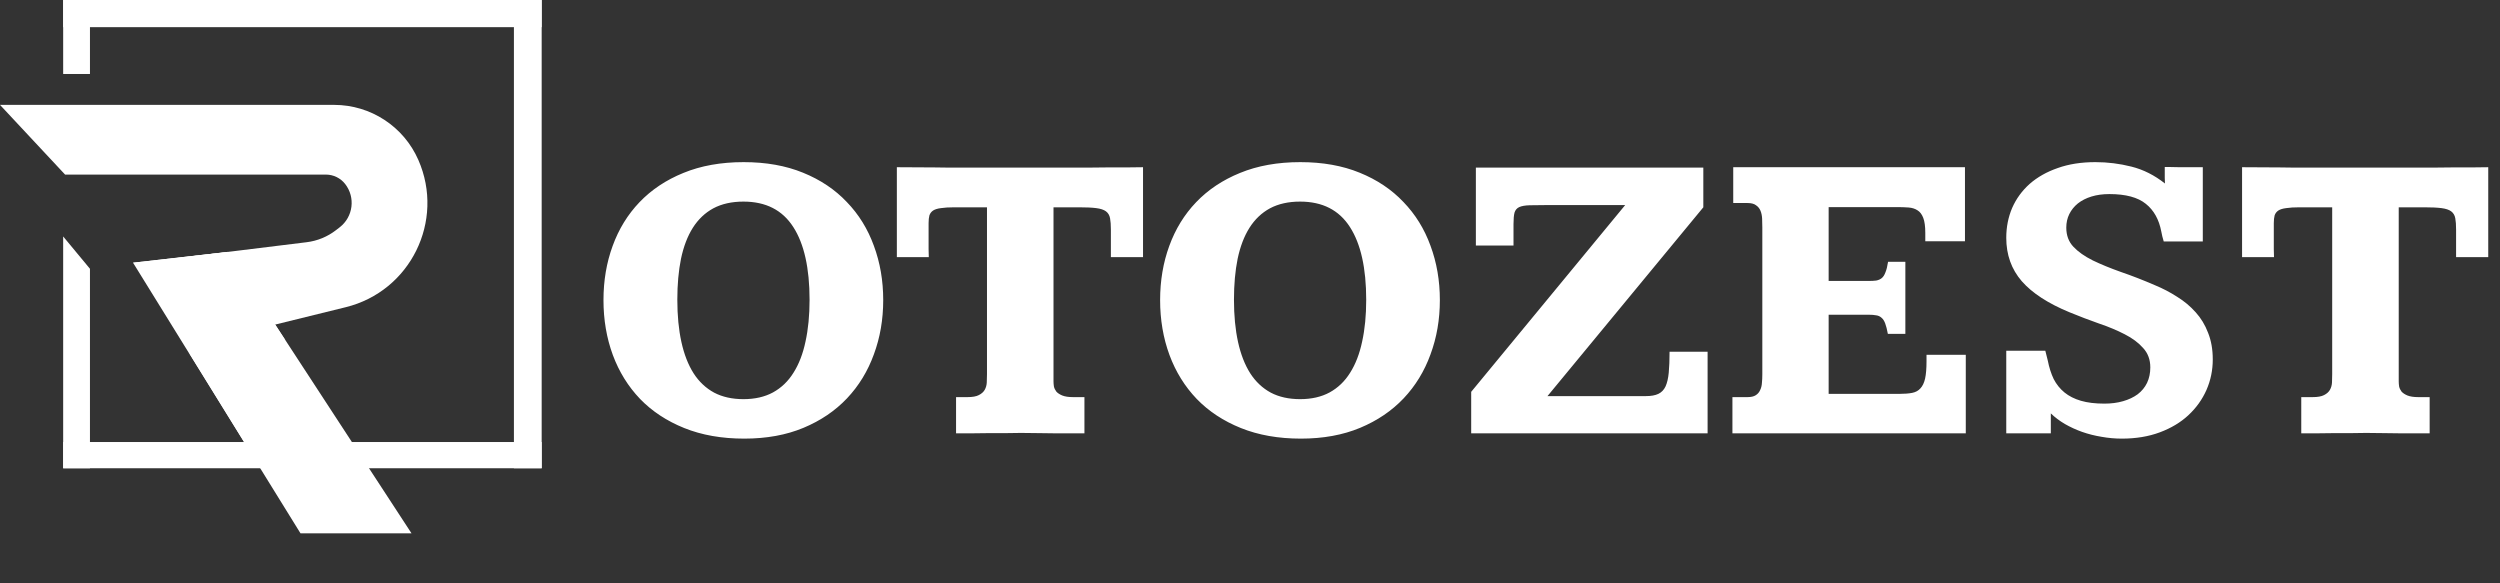 <svg width="300" height="70" viewBox="0 0 300 70" fill="none" xmlns="http://www.w3.org/2000/svg">
<rect x="0" y="0" width="300" height="70" fill="#333333" stroke="none"/>
<path d="M89.238 19.456C91.924 19.456 94.3 19.879 96.367 20.726C98.451 21.572 100.2 22.744 101.616 24.241C103.049 25.722 104.131 27.472 104.863 29.49C105.612 31.509 105.986 33.681 105.986 36.009C105.986 38.336 105.612 40.509 104.863 42.527C104.131 44.546 103.057 46.303 101.641 47.801C100.225 49.298 98.483 50.478 96.416 51.341C94.349 52.203 91.981 52.635 89.311 52.635C86.61 52.635 84.209 52.212 82.109 51.365C80.01 50.519 78.244 49.355 76.811 47.874C75.379 46.377 74.289 44.619 73.54 42.601C72.791 40.566 72.417 38.369 72.417 36.009C72.417 33.681 72.783 31.517 73.516 29.515C74.248 27.496 75.322 25.747 76.738 24.266C78.171 22.768 79.928 21.596 82.012 20.75C84.111 19.887 86.52 19.456 89.238 19.456ZM89.214 24.192C87.814 24.192 86.61 24.461 85.601 24.998C84.608 25.535 83.786 26.316 83.135 27.342C82.5 28.351 82.028 29.588 81.719 31.053C81.426 32.501 81.279 34.137 81.279 35.96C81.279 37.864 81.442 39.557 81.768 41.038C82.093 42.519 82.581 43.773 83.232 44.798C83.883 45.807 84.705 46.58 85.698 47.117C86.691 47.638 87.863 47.898 89.214 47.898C90.581 47.898 91.761 47.63 92.754 47.093C93.763 46.539 94.585 45.75 95.22 44.725C95.871 43.699 96.351 42.454 96.66 40.989C96.986 39.508 97.148 37.84 97.148 35.984C97.148 32.176 96.497 29.262 95.195 27.244C93.893 25.21 91.899 24.192 89.214 24.192ZM107.622 20.066C109.201 20.083 110.706 20.091 112.139 20.091C112.741 20.091 113.359 20.099 113.994 20.115C114.645 20.115 115.272 20.115 115.874 20.115C116.493 20.115 117.07 20.115 117.607 20.115C118.145 20.115 118.608 20.115 118.999 20.115H128.228C128.927 20.115 129.66 20.115 130.425 20.115C131.206 20.099 131.979 20.091 132.744 20.091C133.525 20.091 134.29 20.091 135.039 20.091C135.788 20.075 136.496 20.066 137.163 20.066V30.857H133.306V27.561C133.306 26.992 133.273 26.536 133.208 26.194C133.143 25.836 132.98 25.56 132.72 25.364C132.459 25.169 132.069 25.039 131.548 24.974C131.043 24.909 130.352 24.876 129.473 24.876H126.421V45.774C126.421 45.953 126.437 46.157 126.47 46.385C126.519 46.596 126.616 46.8 126.763 46.995C126.925 47.174 127.161 47.329 127.471 47.459C127.796 47.589 128.228 47.654 128.765 47.654H130.132V52C129.53 52 128.944 52 128.374 52C127.821 52 127.243 52 126.641 52C126.055 51.984 125.428 51.976 124.761 51.976C124.093 51.959 123.345 51.951 122.515 51.951C121.945 51.951 121.326 51.959 120.659 51.976C120.008 51.976 119.333 51.976 118.633 51.976C117.949 51.976 117.274 51.984 116.606 52C115.939 52 115.312 52 114.727 52V47.654H116.094C116.696 47.654 117.152 47.573 117.461 47.41C117.786 47.247 118.022 47.036 118.169 46.775C118.315 46.515 118.397 46.222 118.413 45.897C118.429 45.555 118.438 45.221 118.438 44.895V24.876H114.531C113.864 24.876 113.327 24.909 112.92 24.974C112.513 25.023 112.196 25.12 111.968 25.267C111.756 25.413 111.61 25.608 111.528 25.852C111.463 26.097 111.431 26.406 111.431 26.78C111.431 26.959 111.431 27.228 111.431 27.586C111.431 27.928 111.431 28.302 111.431 28.709C111.431 29.1 111.431 29.498 111.431 29.905C111.447 30.296 111.455 30.613 111.455 30.857H107.622V20.066ZM156.035 19.456C158.721 19.456 161.097 19.879 163.164 20.726C165.247 21.572 166.997 22.744 168.413 24.241C169.845 25.722 170.928 27.472 171.66 29.49C172.409 31.509 172.783 33.681 172.783 36.009C172.783 38.336 172.409 40.509 171.66 42.527C170.928 44.546 169.854 46.303 168.438 47.801C167.021 49.298 165.28 50.478 163.213 51.341C161.146 52.203 158.778 52.635 156.108 52.635C153.407 52.635 151.006 52.212 148.906 51.365C146.807 50.519 145.041 49.355 143.608 47.874C142.176 46.377 141.086 44.619 140.337 42.601C139.588 40.566 139.214 38.369 139.214 36.009C139.214 33.681 139.58 31.517 140.312 29.515C141.045 27.496 142.119 25.747 143.535 24.266C144.967 22.768 146.725 21.596 148.809 20.75C150.908 19.887 153.317 19.456 156.035 19.456ZM156.011 24.192C154.611 24.192 153.407 24.461 152.397 24.998C151.405 25.535 150.583 26.316 149.932 27.342C149.297 28.351 148.825 29.588 148.516 31.053C148.223 32.501 148.076 34.137 148.076 35.96C148.076 37.864 148.239 39.557 148.564 41.038C148.89 42.519 149.378 43.773 150.029 44.798C150.68 45.807 151.502 46.58 152.495 47.117C153.488 47.638 154.66 47.898 156.011 47.898C157.378 47.898 158.558 47.63 159.551 47.093C160.56 46.539 161.382 45.75 162.017 44.725C162.668 43.699 163.148 42.454 163.457 40.989C163.783 39.508 163.945 37.84 163.945 35.984C163.945 32.176 163.294 29.262 161.992 27.244C160.69 25.21 158.696 24.192 156.011 24.192ZM204.399 20.115V24.876L185.698 47.532H197.515C198.133 47.532 198.63 47.443 199.004 47.264C199.378 47.085 199.663 46.792 199.858 46.385C200.054 45.962 200.184 45.408 200.249 44.725C200.314 44.041 200.347 43.203 200.347 42.21H204.912V52H176.543V47.02L195.024 24.607H185.747C184.836 24.607 184.103 24.616 183.55 24.632C183.013 24.648 182.598 24.721 182.305 24.852C182.028 24.982 181.841 25.201 181.743 25.511C181.662 25.82 181.621 26.276 181.621 26.878V29.466H177.104V20.115H204.399ZM235.796 20.066V28.953H231.035V27.952C231.035 27.171 230.954 26.569 230.791 26.145C230.628 25.722 230.4 25.421 230.107 25.242C229.814 25.047 229.456 24.933 229.033 24.9C228.61 24.868 228.138 24.852 227.617 24.852H219.438V33.714H224.248C224.606 33.714 224.907 33.698 225.151 33.665C225.412 33.616 225.632 33.519 225.811 33.372C225.99 33.226 226.136 32.998 226.25 32.688C226.38 32.379 226.486 31.956 226.567 31.419H228.643V40.062H226.543C226.445 39.541 226.34 39.126 226.226 38.816C226.112 38.507 225.965 38.279 225.786 38.133C225.607 37.97 225.396 37.872 225.151 37.84C224.907 37.791 224.606 37.767 224.248 37.767H219.438V47.264H227.959C228.561 47.264 229.066 47.223 229.473 47.142C229.88 47.06 230.205 46.881 230.449 46.605C230.71 46.328 230.897 45.937 231.011 45.433C231.125 44.912 231.182 44.22 231.182 43.357V42.576H235.894V52H207.891V47.654H209.697C210.12 47.654 210.446 47.581 210.674 47.435C210.918 47.288 211.097 47.085 211.211 46.824C211.341 46.564 211.414 46.271 211.431 45.945C211.463 45.62 211.479 45.27 211.479 44.895V27.317C211.479 26.959 211.471 26.601 211.455 26.243C211.439 25.885 211.374 25.568 211.26 25.291C211.146 25.014 210.967 24.795 210.723 24.632C210.495 24.453 210.153 24.363 209.697 24.363H207.988V20.066H235.796ZM264.336 28.977H259.648C259.583 28.766 259.526 28.562 259.478 28.367C259.445 28.172 259.404 27.977 259.355 27.781C259.079 26.333 258.46 25.226 257.5 24.461C256.54 23.68 255.083 23.289 253.13 23.289C252.332 23.289 251.616 23.387 250.981 23.582C250.347 23.777 249.801 24.054 249.346 24.412C248.906 24.77 248.564 25.193 248.32 25.682C248.076 26.17 247.954 26.715 247.954 27.317C247.954 28.245 248.239 29.01 248.809 29.612C249.378 30.215 250.151 30.76 251.128 31.248C252.104 31.72 253.236 32.184 254.521 32.64C255.807 33.079 257.166 33.608 258.599 34.227C259.543 34.617 260.43 35.081 261.26 35.618C262.106 36.139 262.847 36.758 263.481 37.474C264.116 38.173 264.613 38.995 264.971 39.94C265.345 40.867 265.532 41.933 265.532 43.138C265.532 44.423 265.28 45.644 264.775 46.8C264.271 47.939 263.547 48.948 262.603 49.827C261.675 50.69 260.535 51.373 259.185 51.878C257.834 52.383 256.312 52.635 254.619 52.635C253.805 52.635 252.992 52.562 252.178 52.415C251.38 52.285 250.607 52.09 249.858 51.829C249.126 51.569 248.434 51.251 247.783 50.877C247.148 50.503 246.587 50.079 246.099 49.607V52H240.752V42.088H245.439C245.537 42.511 245.635 42.902 245.732 43.26C245.895 44.09 246.131 44.83 246.44 45.481C246.766 46.116 247.197 46.653 247.734 47.093C248.271 47.532 248.931 47.866 249.712 48.094C250.493 48.322 251.429 48.435 252.52 48.435C253.35 48.435 254.098 48.338 254.766 48.143C255.449 47.947 256.035 47.671 256.523 47.312C257.012 46.938 257.386 46.482 257.646 45.945C257.907 45.392 258.037 44.773 258.037 44.09C258.037 43.162 257.752 42.389 257.183 41.77C256.629 41.136 255.889 40.582 254.961 40.11C254.049 39.638 253.016 39.207 251.86 38.816C250.705 38.41 249.533 37.962 248.345 37.474C245.773 36.416 243.861 35.171 242.607 33.738C241.37 32.306 240.752 30.573 240.752 28.538C240.752 27.252 240.988 26.056 241.46 24.949C241.948 23.842 242.648 22.882 243.56 22.068C244.487 21.255 245.61 20.62 246.929 20.164C248.247 19.692 249.753 19.456 251.445 19.456C252.91 19.456 254.351 19.635 255.767 19.993C257.199 20.351 258.542 21.027 259.795 22.02C259.795 21.792 259.787 21.564 259.771 21.336C259.771 21.108 259.771 20.896 259.771 20.701V20.042C259.868 20.042 260.08 20.042 260.405 20.042C260.747 20.042 261.138 20.05 261.577 20.066C262.033 20.066 262.505 20.066 262.993 20.066C263.498 20.066 263.945 20.066 264.336 20.066V28.977ZM269.048 20.066C270.627 20.083 272.132 20.091 273.564 20.091C274.167 20.091 274.785 20.099 275.42 20.115C276.071 20.115 276.698 20.115 277.3 20.115C277.918 20.115 278.496 20.115 279.033 20.115C279.57 20.115 280.034 20.115 280.425 20.115H289.653C290.353 20.115 291.086 20.115 291.851 20.115C292.632 20.099 293.405 20.091 294.17 20.091C294.951 20.091 295.716 20.091 296.465 20.091C297.214 20.075 297.922 20.066 298.589 20.066V30.857H294.731V27.561C294.731 26.992 294.699 26.536 294.634 26.194C294.569 25.836 294.406 25.56 294.146 25.364C293.885 25.169 293.494 25.039 292.974 24.974C292.469 24.909 291.777 24.876 290.898 24.876H287.847V45.774C287.847 45.953 287.863 46.157 287.896 46.385C287.944 46.596 288.042 46.8 288.188 46.995C288.351 47.174 288.587 47.329 288.896 47.459C289.222 47.589 289.653 47.654 290.19 47.654H291.558V52C290.955 52 290.369 52 289.8 52C289.246 52 288.669 52 288.066 52C287.48 51.984 286.854 51.976 286.187 51.976C285.519 51.959 284.771 51.951 283.94 51.951C283.371 51.951 282.752 51.959 282.085 51.976C281.434 51.976 280.758 51.976 280.059 51.976C279.375 51.976 278.7 51.984 278.032 52C277.365 52 276.738 52 276.152 52V47.654H277.52C278.122 47.654 278.577 47.573 278.887 47.41C279.212 47.247 279.448 47.036 279.595 46.775C279.741 46.515 279.823 46.222 279.839 45.897C279.855 45.555 279.863 45.221 279.863 44.895V24.876H275.957C275.29 24.876 274.753 24.909 274.346 24.974C273.939 25.023 273.621 25.12 273.394 25.267C273.182 25.413 273.035 25.608 272.954 25.852C272.889 26.097 272.856 26.406 272.856 26.78C272.856 26.959 272.856 27.228 272.856 27.586C272.856 27.928 272.856 28.302 272.856 28.709C272.856 29.1 272.856 29.498 272.856 29.905C272.873 30.296 272.881 30.613 272.881 30.857H269.048V20.066Z" fill="white"/>
<rect x="7.58" y="53.043" width="57.42" height="3.147" fill="white"/>
<path d="M10.795 32.253L10.795 56.189L7.58 56.189L7.58 28.375L10.795 32.253Z" fill="white"/>
<path d="M7.58 8.878L7.58 -3.43323e-05L10.795 -3.42939e-05L10.795 8.878L7.58 8.878Z" fill="white"/>
<rect x="65" width="56.19" height="3.33" transform="rotate(90 65 0)" fill="white"/>
<rect x="7.58" width="57.42" height="3.259" fill="white"/>
<path d="M0 12.586H40.094C44.48 12.586 48.45 15.184 50.207 19.203C53.406 26.52 49.242 34.954 41.488 36.864L22.566 41.524L16.193 31.578L27.332 30.23L36.799 29.066C38.082 28.909 39.298 28.408 40.321 27.617L40.767 27.272C42.383 26.021 42.676 23.694 41.42 22.081C40.864 21.367 40.01 20.95 39.105 20.95H7.809L0 12.586Z" fill="white"/>
<path d="M27.332 30.23L49.382 64L36.06 64L15.963 31.523L27.332 30.23Z" fill="white"/>
<path d="M15.963 31.522L27.332 30.23L34.222 40.793L15.963 31.522Z" fill="white"/>
<path d="M34.222 40.794L30.203 54.504L22.738 42.423L34.222 40.794Z" fill="white"/>
</svg>
